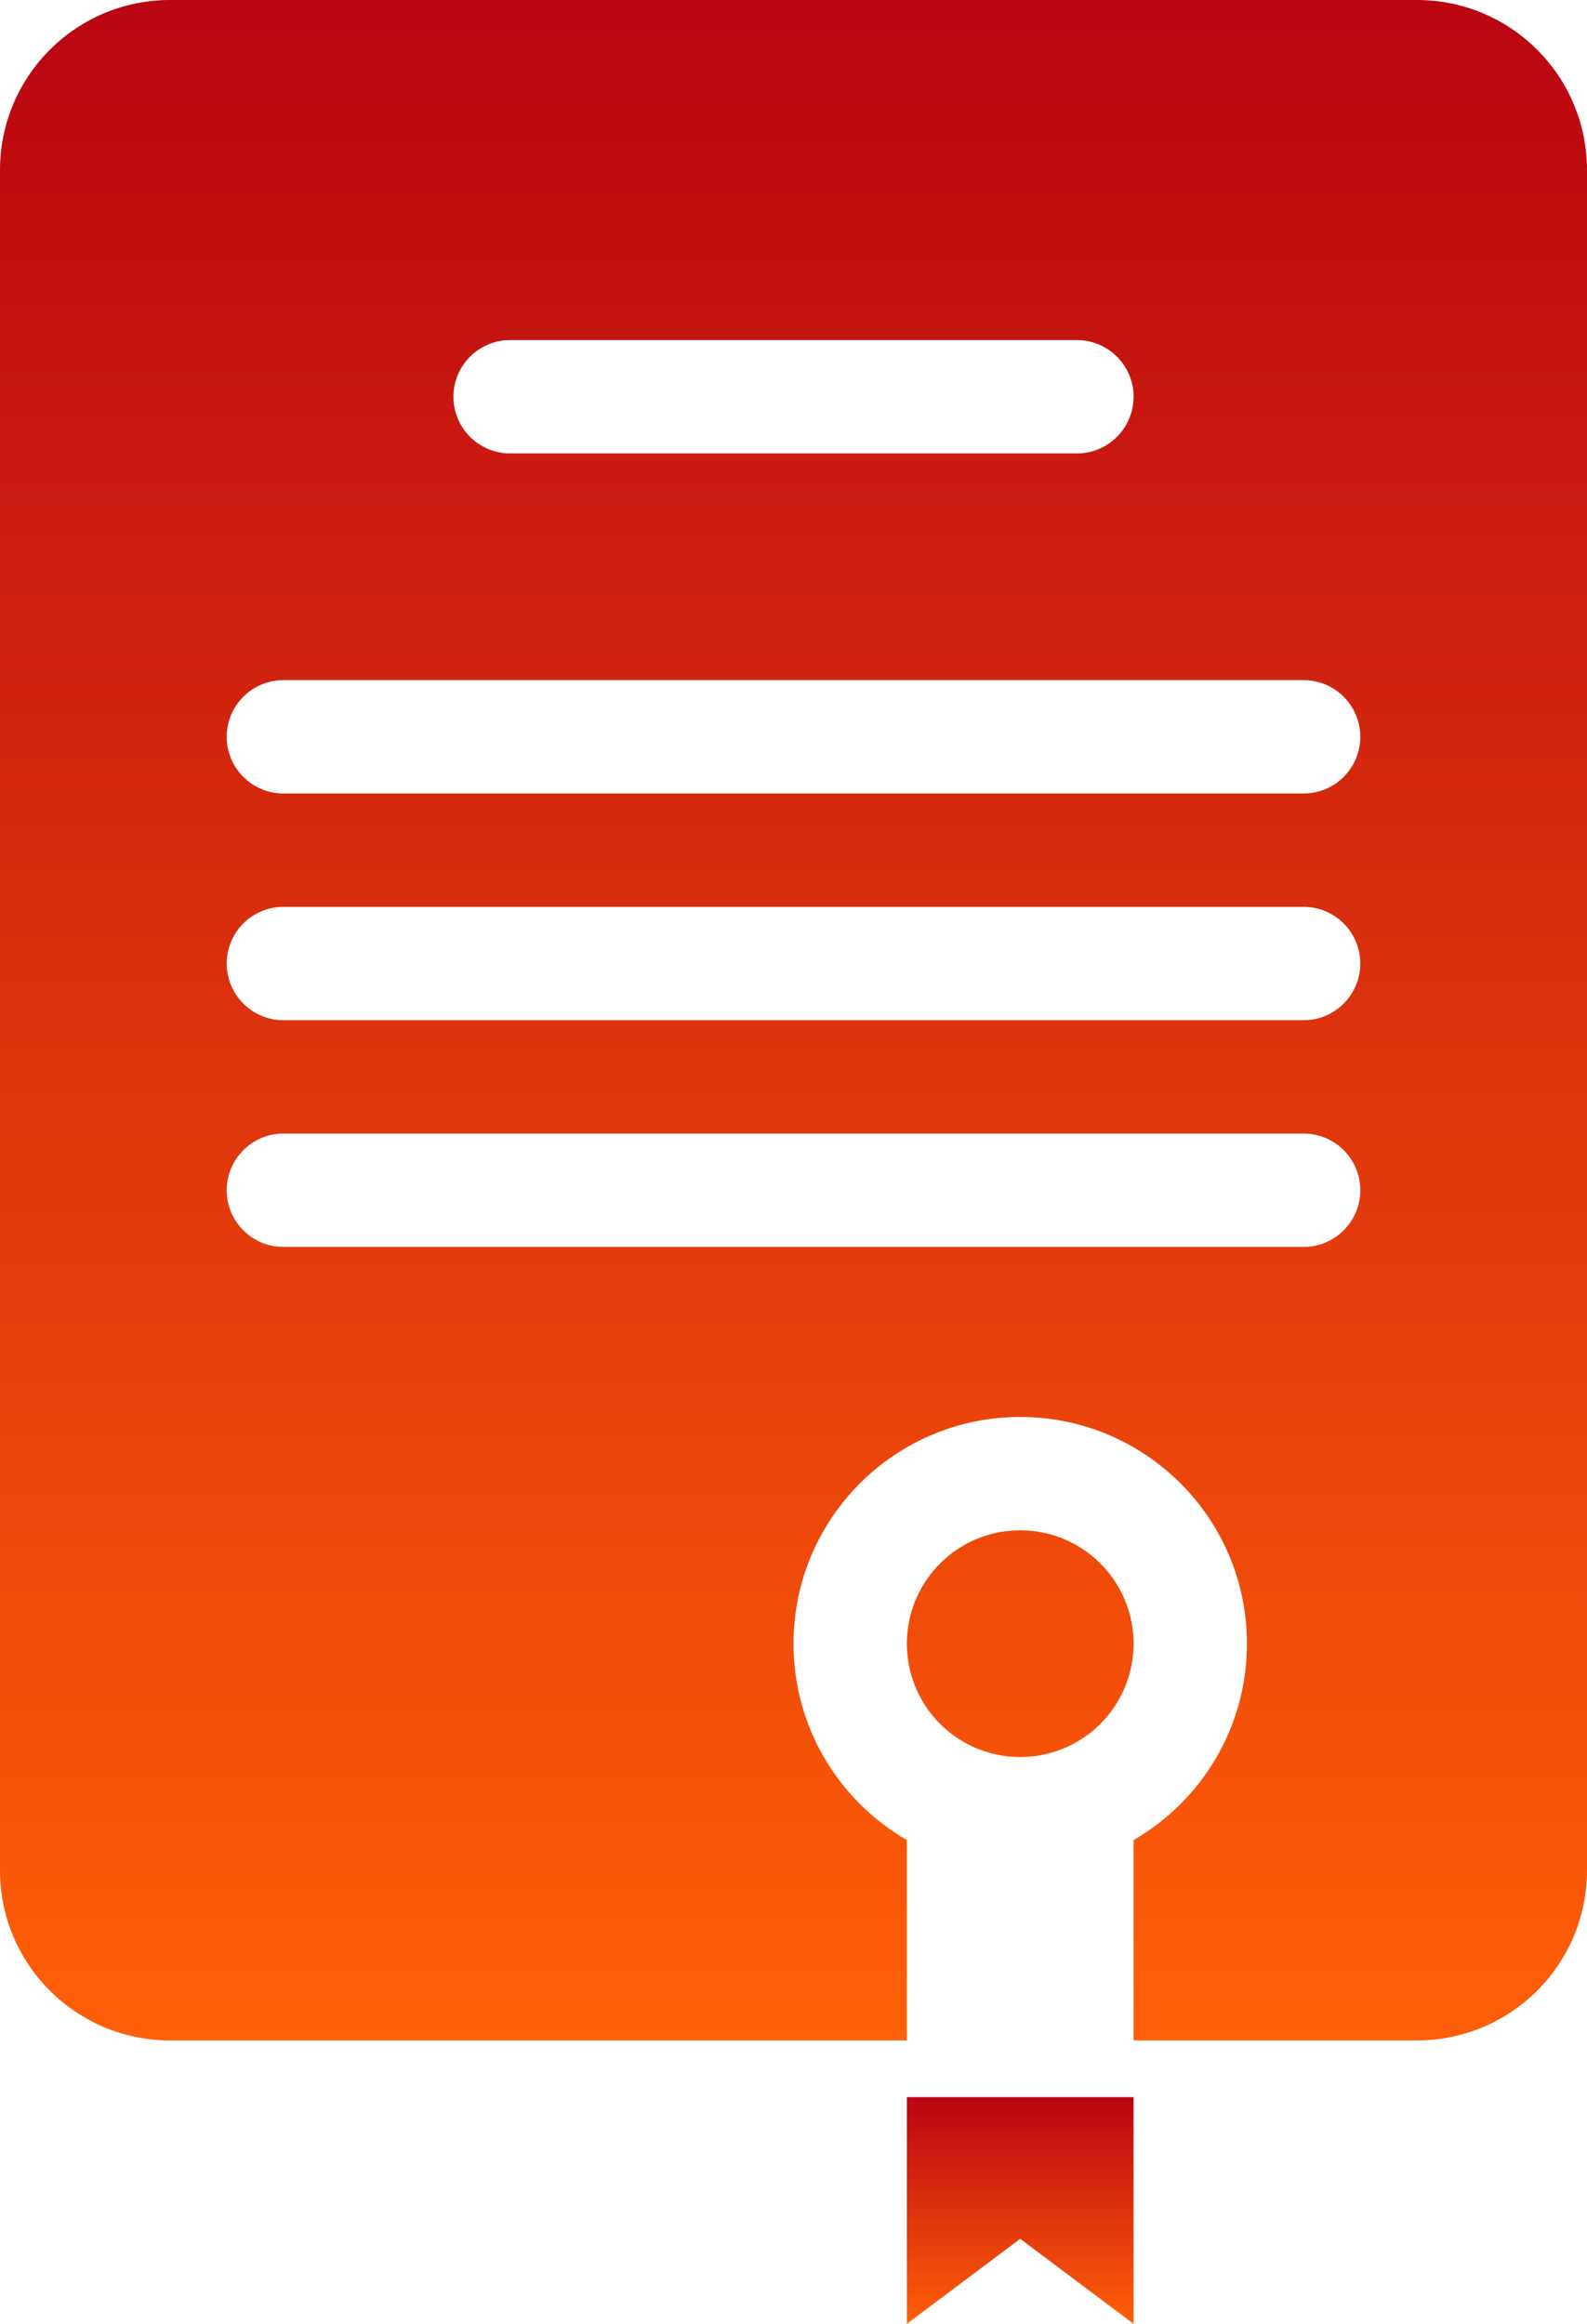 <svg width="28" height="41" viewBox="0 0 28 41" fill="none" xmlns="http://www.w3.org/2000/svg">
<path fill-rule="evenodd" clip-rule="evenodd" d="M0 3V33C0 34.657 1.343 36 3 36H16V32.465C14.804 31.773 14 30.481 14 29C14 26.791 15.791 25 18 25C20.209 25 22 26.791 22 29C22 30.481 21.196 31.773 20 32.465V36H25C26.657 36 28 34.657 28 33V3C28 1.343 26.657 0 25 0H3C1.343 0 0 1.343 0 3ZM18 31C19.105 31 20 30.105 20 29C20 27.895 19.105 27 18 27C16.895 27 16 27.895 16 29C16 30.105 16.895 31 18 31ZM8 7C8 6.448 8.448 6 9 6H19C19.552 6 20 6.448 20 7C20 7.552 19.552 8 19 8H9C8.448 8 8 7.552 8 7ZM5 12C4.448 12 4 12.448 4 13C4 13.552 4.448 14 5 14H23C23.552 14 24 13.552 24 13C24 12.448 23.552 12 23 12H5ZM4 17C4 16.448 4.448 16 5 16H23C23.552 16 24 16.448 24 17C24 17.552 23.552 18 23 18H5C4.448 18 4 17.552 4 17ZM5 20C4.448 20 4 20.448 4 21C4 21.552 4.448 22 5 22H23C23.552 22 24 21.552 24 21C24 20.448 23.552 20 23 20H5Z" fill="url(#paint0_linear_202_760)"/>
<path d="M16 41V37H20V41L18 39.5L16 41Z" fill="url(#paint1_linear_202_760)"/>
<defs>
<linearGradient id="paint0_linear_202_760" x1="14" y1="0" x2="14" y2="36" gradientUnits="userSpaceOnUse">
<stop stop-color="#B90512"/>
<stop offset="1" stop-color="#FF5F08"/>
</linearGradient>
<linearGradient id="paint1_linear_202_760" x1="18" y1="37" x2="18" y2="41" gradientUnits="userSpaceOnUse">
<stop stop-color="#B90512"/>
<stop offset="1" stop-color="#FF5F08"/>
</linearGradient>
</defs>
</svg>
